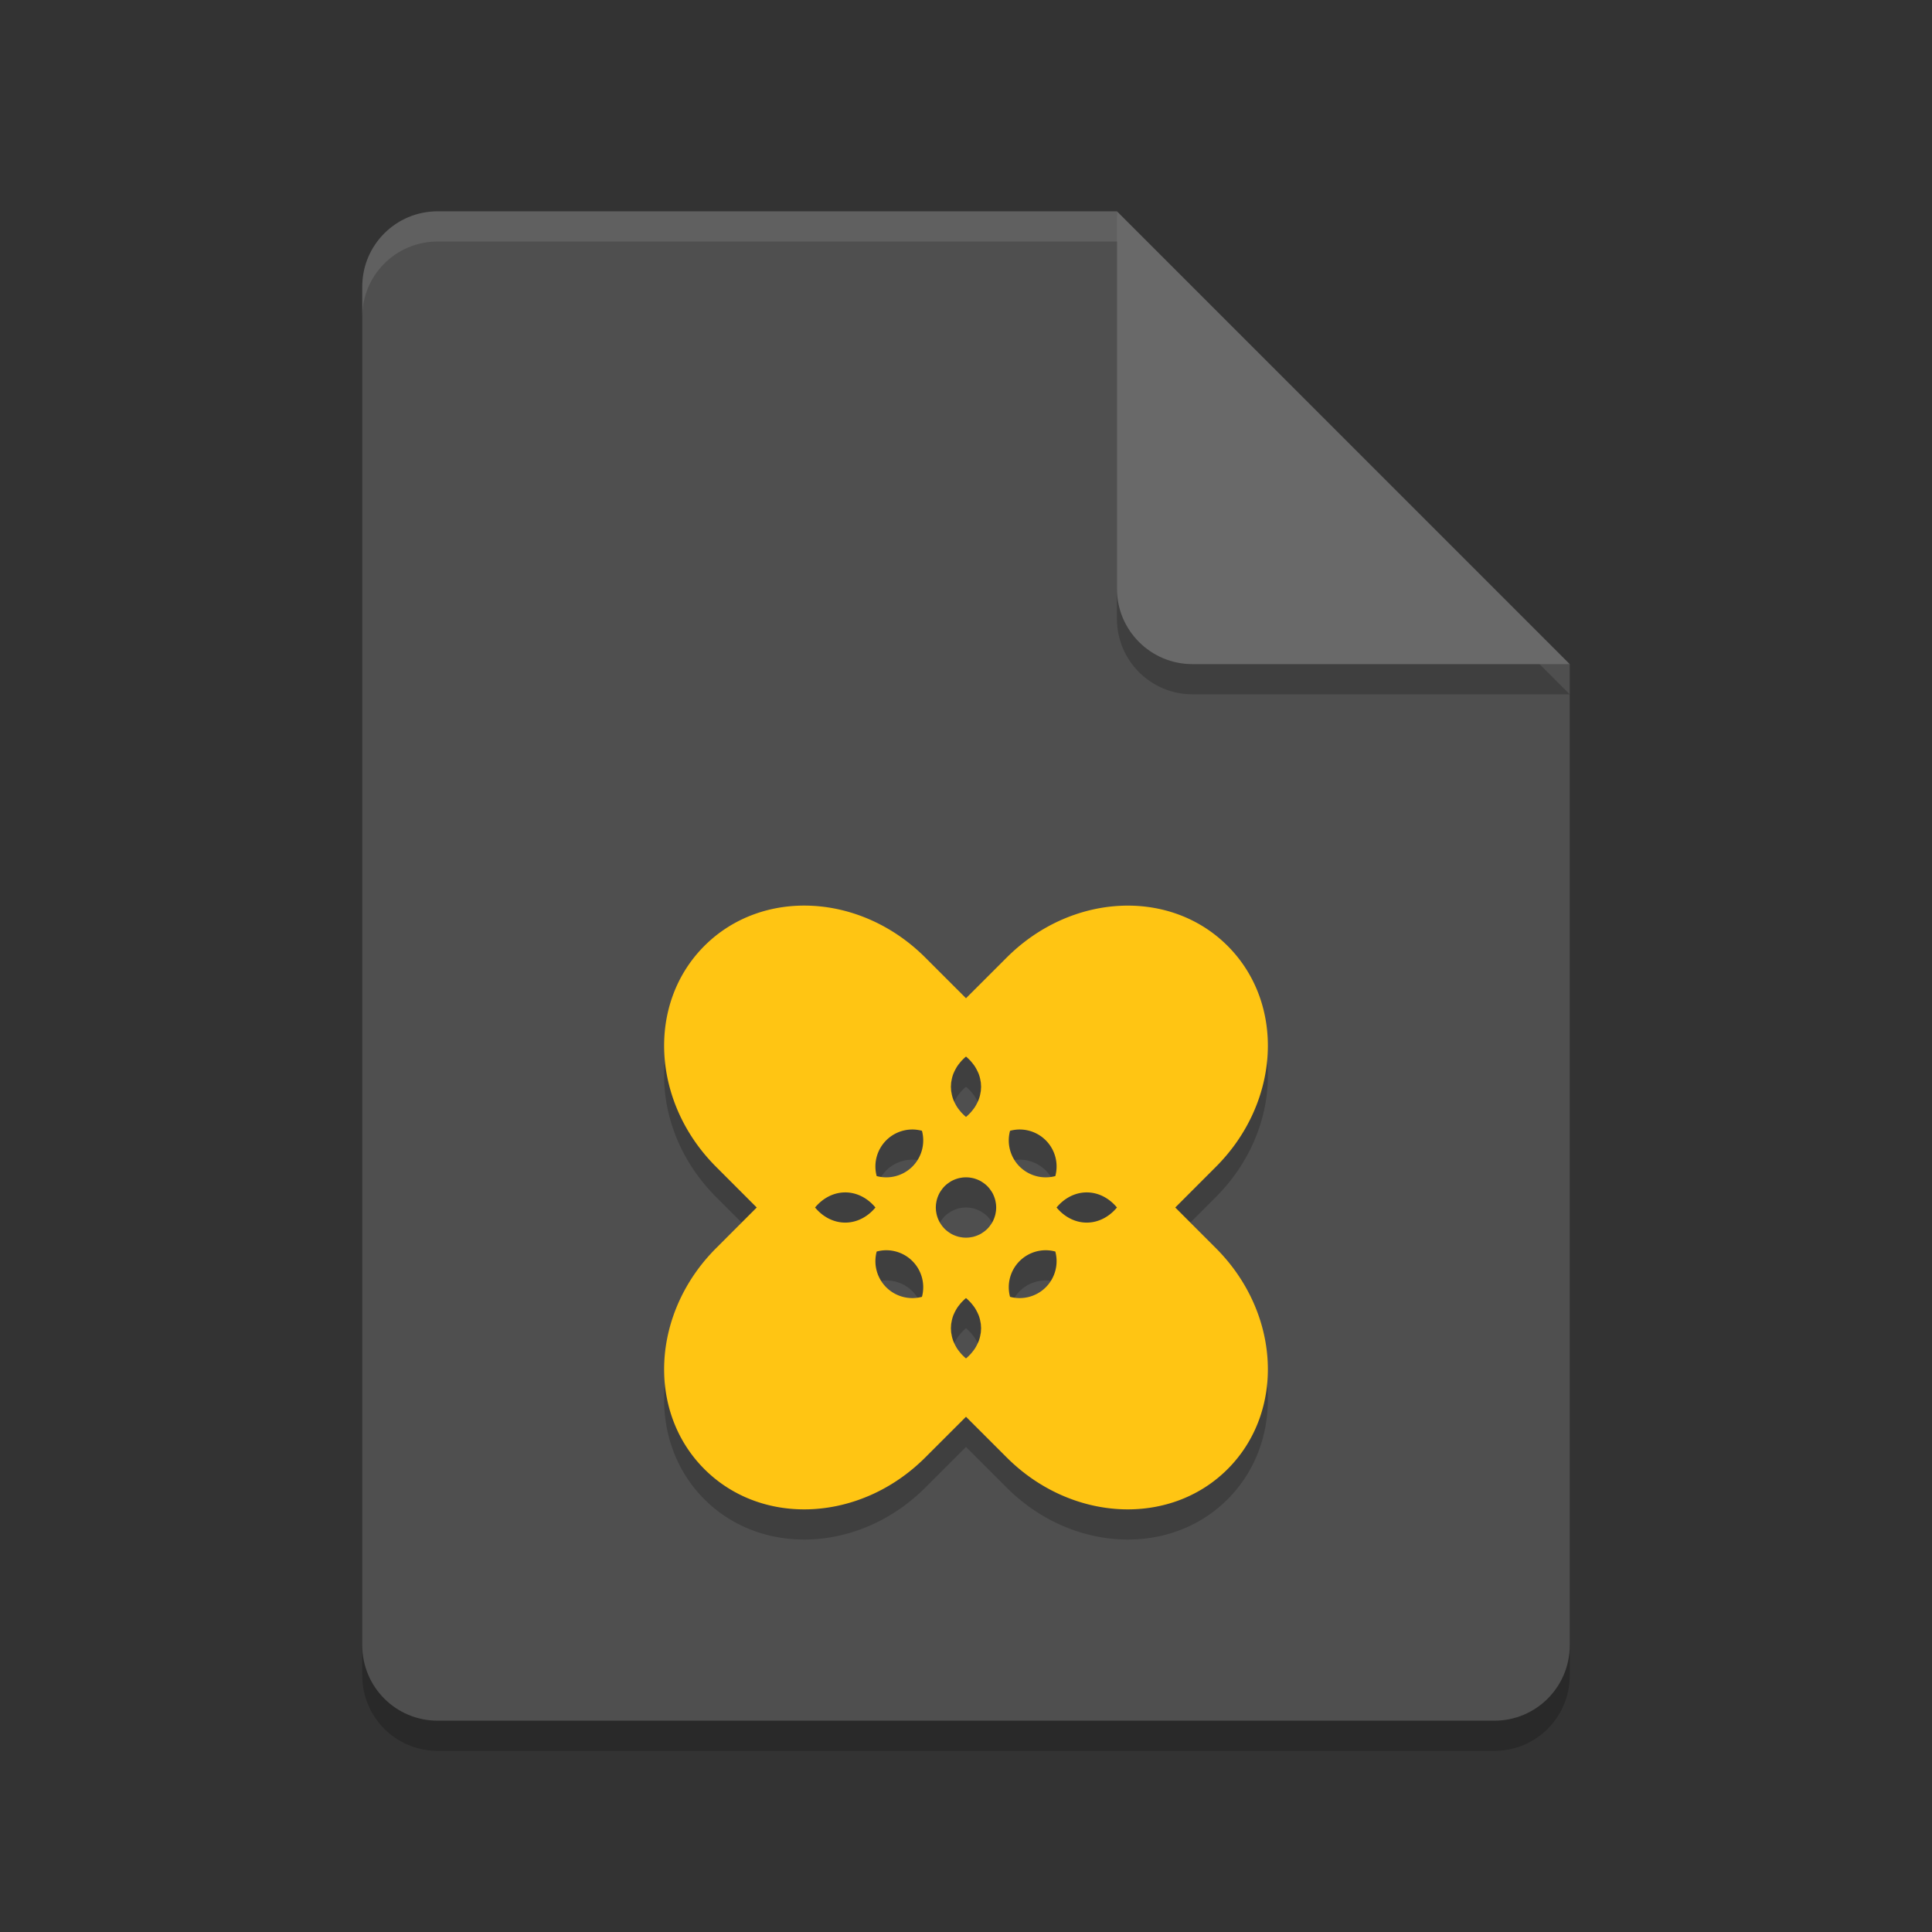 <svg xmlns="http://www.w3.org/2000/svg" width="64" height="64" version="1">
 <rect width="100%" height="100%" fill="#333333" stroke="none"/>
 <path style="opacity:0.2" d="M 14.5,8 C 13.115,8 12,9.115 12,10.5 v 45 c 0,1.385 1.115,2.5 2.5,2.5 h 35 C 50.885,58 52,56.885 52,55.5 V 23 L 38.25,21.75 37,8 Z"/>
 <path fill="#4f4f4f" d="m14.5 7c-1.385 0-2.5 1.115-2.5 2.5v45c0 1.385 1.115 2.5 2.5 2.5h35c1.385 0 2.5-1.115 2.5-2.5v-32.5l-13.75-1.25-1.25-13.75z"/>
 <path style="opacity:0.2" d="m 37,8 v 12.5 c 0,1.381 1.119,2.5 2.5,2.5 H 52 Z"/>
 <path fill="#696969" d="m37 7v12.5c0 1.381 1.119 2.5 2.5 2.5h12.5l-15-15z"/>
 <path style="opacity:0.2" d="m 26.914,31.006 c -1.323,-0.07 -2.62,0.368 -3.58,1.328 -1.92,1.92 -1.747,5.185 0.387,7.318 l 1.347,1.348 -1.347,1.348 c -2.134,2.133 -2.307,5.398 -0.387,7.318 1.92,1.92 5.185,1.747 7.318,-0.387 l 1.348,-1.347 1.348,1.347 c 2.133,2.134 5.398,2.307 7.318,0.387 1.92,-1.92 1.747,-5.185 -0.387,-7.318 l -1.347,-1.348 1.347,-1.348 c 2.134,-2.133 2.307,-5.398 0.387,-7.318 -1.92,-1.92 -5.185,-1.747 -7.318,0.387 l -1.348,1.347 -1.348,-1.347 c -1.067,-1.067 -2.415,-1.645 -3.738,-1.715 z m 5.086,4.994 a 1.708,1.414 0 0 1 0.102,0.094 1.708,1.414 0 0 1 0.037,0.037 1.708,1.414 0 0 1 0.07,0.082 1.708,1.414 0 0 1 0.021,0.027 1.708,1.414 0 0 1 0.061,0.082 1.708,1.414 0 0 1 0.035,0.059 1.708,1.414 0 0 1 0.039,0.072 1.708,1.414 0 0 1 0.035,0.074 1.708,1.414 0 0 1 0.02,0.045 1.708,1.414 0 0 1 0.029,0.088 1.708,1.414 0 0 1 0.016,0.061 1.708,1.414 0 0 1 0.015,0.08 1.708,1.414 0 0 1 0.01,0.049 1.708,1.414 0 0 1 0.006,0.088 1.708,1.414 0 0 1 0.004,0.062 1.708,1.414 0 0 1 -0.004,0.062 1.708,1.414 0 0 1 -0.006,0.088 1.708,1.414 0 0 1 -0.01,0.049 1.708,1.414 0 0 1 -0.015,0.08 1.708,1.414 0 0 1 -0.016,0.061 1.708,1.414 0 0 1 -0.029,0.088 1.708,1.414 0 0 1 -0.02,0.045 1.708,1.414 0 0 1 -0.035,0.074 1.708,1.414 0 0 1 -0.039,0.072 1.708,1.414 0 0 1 -0.035,0.059 1.708,1.414 0 0 1 -0.061,0.082 1.708,1.414 0 0 1 -0.021,0.027 1.708,1.414 0 0 1 -0.07,0.082 1.708,1.414 0 0 1 -0.037,0.037 1.708,1.414 0 0 1 -0.102,0.094 1.708,1.414 0 0 1 -0.102,-0.094 1.708,1.414 0 0 1 -0.037,-0.037 1.708,1.414 0 0 1 -0.07,-0.082 1.708,1.414 0 0 1 -0.021,-0.027 1.708,1.414 0 0 1 -0.061,-0.082 1.708,1.414 0 0 1 -0.035,-0.059 1.708,1.414 0 0 1 -0.039,-0.072 1.708,1.414 0 0 1 -0.035,-0.074 1.708,1.414 0 0 1 -0.02,-0.045 1.708,1.414 0 0 1 -0.029,-0.088 1.708,1.414 0 0 1 -0.016,-0.061 1.708,1.414 0 0 1 -0.015,-0.08 1.708,1.414 0 0 1 -0.01,-0.049 1.708,1.414 0 0 1 -0.006,-0.088 1.708,1.414 0 0 1 -0.004,-0.062 1.708,1.414 0 0 1 0.004,-0.062 1.708,1.414 0 0 1 0.006,-0.088 1.708,1.414 0 0 1 0.01,-0.049 1.708,1.414 0 0 1 0.015,-0.08 1.708,1.414 0 0 1 0.016,-0.061 1.708,1.414 0 0 1 0.029,-0.088 1.708,1.414 0 0 1 0.02,-0.045 1.708,1.414 0 0 1 0.035,-0.074 1.708,1.414 0 0 1 0.039,-0.072 1.708,1.414 0 0 1 0.035,-0.059 1.708,1.414 0 0 1 0.061,-0.082 1.708,1.414 0 0 1 0.021,-0.027 1.708,1.414 0 0 1 0.07,-0.082 1.708,1.414 0 0 1 0.037,-0.037 1.708,1.414 0 0 1 0.102,-0.094 z m -1.795,2.416 a 1.226,1.226 0 0 1 0.336,0.043 1.226,1.226 0 0 1 -0.316,1.184 1.226,1.226 0 0 1 -1.184,0.316 1.226,1.226 0 0 1 0.316,-1.184 1.226,1.226 0 0 1 0.848,-0.359 z m 3.59,0 a 1.226,1.226 0 0 1 0.848,0.359 1.226,1.226 0 0 1 0.316,1.184 1.226,1.226 0 0 1 -1.184,-0.316 1.226,1.226 0 0 1 -0.316,-1.184 1.226,1.226 0 0 1 0.336,-0.043 z m -1.795,1.584 a 1,1 0 0 1 0.072,0.004 1,1 0 0 1 0.014,0 1,1 0 0 1 0.004,0 1,1 0 0 1 0.078,0.012 1,1 0 0 1 0.025,0.004 1,1 0 0 1 0.067,0.015 1,1 0 0 1 0.027,0.008 1,1 0 0 1 0.088,0.031 1,1 0 0 1 0.074,0.033 1,1 0 0 1 0.028,0.014 1,1 0 0 1 0.037,0.022 1,1 0 0 1 0.06,0.041 1,1 0 0 1 0.002,0 1,1 0 0 1 0.057,0.043 1,1 0 0 1 0.074,0.066 1,1 0 0 1 0.066,0.074 1,1 0 0 1 0.043,0.059 1,1 0 0 1 0.041,0.06 1,1 0 0 1 0.022,0.037 1,1 0 0 1 0.014,0.028 1,1 0 0 1 0.033,0.074 1,1 0 0 1 0.031,0.088 1,1 0 0 1 0.008,0.027 1,1 0 0 1 0.015,0.067 1,1 0 0 1 0.004,0.025 1,1 0 0 1 0.012,0.078 1,1 0 0 1 0,0.018 1,1 0 0 1 0.004,0.072 1,1 0 0 1 -0.004,0.072 1,1 0 0 1 0,0.018 1,1 0 0 1 -0.012,0.078 1,1 0 0 1 -0.004,0.025 1,1 0 0 1 -0.015,0.067 1,1 0 0 1 -0.008,0.027 1,1 0 0 1 -0.031,0.088 1,1 0 0 1 -0.033,0.074 1,1 0 0 1 -0.014,0.028 1,1 0 0 1 -0.022,0.037 1,1 0 0 1 -0.041,0.06 1,1 0 0 1 -0.043,0.059 1,1 0 0 1 -0.066,0.074 1,1 0 0 1 -0.074,0.066 1,1 0 0 1 -0.057,0.043 1,1 0 0 1 -0.002,0 1,1 0 0 1 -0.06,0.041 1,1 0 0 1 -0.037,0.022 1,1 0 0 1 -0.028,0.014 1,1 0 0 1 -0.074,0.033 1,1 0 0 1 -0.088,0.031 1,1 0 0 1 -0.027,0.008 1,1 0 0 1 -0.067,0.015 1,1 0 0 1 -0.025,0.004 1,1 0 0 1 -0.078,0.012 1,1 0 0 1 -0.004,0 1,1 0 0 1 -0.014,0 1,1 0 0 1 -0.072,0.004 1,1 0 0 1 -0.072,-0.004 1,1 0 0 1 -0.018,0 1,1 0 0 1 -0.078,-0.012 1,1 0 0 1 -0.025,-0.004 1,1 0 0 1 -0.067,-0.015 1,1 0 0 1 -0.027,-0.008 1,1 0 0 1 -0.088,-0.031 1,1 0 0 1 -0.074,-0.033 1,1 0 0 1 -0.028,-0.014 1,1 0 0 1 -0.037,-0.022 1,1 0 0 1 -0.06,-0.041 1,1 0 0 1 -0.002,0 1,1 0 0 1 -0.057,-0.043 1,1 0 0 1 -0.074,-0.066 1,1 0 0 1 -0.066,-0.074 1,1 0 0 1 -0.043,-0.057 1,1 0 0 1 0,-0.002 1,1 0 0 1 -0.041,-0.06 1,1 0 0 1 -0.022,-0.037 1,1 0 0 1 -0.014,-0.028 1,1 0 0 1 -0.033,-0.074 1,1 0 0 1 -0.031,-0.088 1,1 0 0 1 -0.008,-0.027 1,1 0 0 1 -0.015,-0.067 1,1 0 0 1 -0.004,-0.025 1,1 0 0 1 -0.012,-0.078 1,1 0 0 1 0,-0.018 1,1 0 0 1 -0.004,-0.072 1,1 0 0 1 0.004,-0.072 1,1 0 0 1 0,-0.018 1,1 0 0 1 0.012,-0.078 1,1 0 0 1 0.004,-0.025 1,1 0 0 1 0.015,-0.067 1,1 0 0 1 0.008,-0.027 1,1 0 0 1 0.031,-0.088 1,1 0 0 1 0.033,-0.074 1,1 0 0 1 0.014,-0.028 1,1 0 0 1 0.022,-0.037 1,1 0 0 1 0.041,-0.06 1,1 0 0 1 0.043,-0.059 1,1 0 0 1 0.066,-0.074 1,1 0 0 1 0.074,-0.066 1,1 0 0 1 0.059,-0.043 1,1 0 0 1 0.06,-0.041 1,1 0 0 1 0.037,-0.022 1,1 0 0 1 0.028,-0.014 1,1 0 0 1 0.074,-0.033 1,1 0 0 1 0.088,-0.031 1,1 0 0 1 0.027,-0.008 1,1 0 0 1 0.067,-0.015 1,1 0 0 1 0.025,-0.004 1,1 0 0 1 0.078,-0.012 1,1 0 0 1 0.018,0 1,1 0 0 1 0.072,-0.004 z m -4.021,0.5 a 1.414,1.707 0 0 1 1.021,0.5 1.414,1.707 0 0 1 -2,0 1.414,1.707 0 0 1 0.979,-0.5 z m 8.042,0 a 1.414,1.707 0 0 1 0.979,0.5 1.414,1.707 0 0 1 -2,0 1.414,1.707 0 0 1 1.021,-0.5 z m -6.683,1.916 a 1.226,1.226 0 0 1 0.887,0.359 1.226,1.226 0 0 1 0.316,1.184 1.226,1.226 0 0 1 -1.184,-0.316 1.226,1.226 0 0 1 -0.316,-1.184 1.226,1.226 0 0 1 0.297,-0.043 z m 5.322,0 a 1.226,1.226 0 0 1 0.002,0 1.226,1.226 0 0 1 0.297,0.043 1.226,1.226 0 0 1 -0.316,1.184 1.226,1.226 0 0 1 -1.184,0.316 1.226,1.226 0 0 1 0.316,-1.184 1.226,1.226 0 0 1 0.885,-0.359 z m -2.66,1.584 a 1.708,1.414 0 0 1 0.102,0.094 1.708,1.414 0 0 1 0.037,0.037 1.708,1.414 0 0 1 0.07,0.082 1.708,1.414 0 0 1 0.021,0.027 1.708,1.414 0 0 1 0.061,0.082 1.708,1.414 0 0 1 0.035,0.059 1.708,1.414 0 0 1 0.039,0.072 1.708,1.414 0 0 1 0.035,0.074 1.708,1.414 0 0 1 0.02,0.045 1.708,1.414 0 0 1 0.029,0.088 1.708,1.414 0 0 1 0.016,0.061 1.708,1.414 0 0 1 0.015,0.08 1.708,1.414 0 0 1 0.01,0.049 1.708,1.414 0 0 1 0.006,0.088 1.708,1.414 0 0 1 0.004,0.062 1.708,1.414 0 0 1 -0.004,0.062 1.708,1.414 0 0 1 -0.006,0.088 1.708,1.414 0 0 1 -0.01,0.049 1.708,1.414 0 0 1 -0.015,0.08 1.708,1.414 0 0 1 -0.016,0.061 1.708,1.414 0 0 1 -0.029,0.088 1.708,1.414 0 0 1 -0.02,0.045 1.708,1.414 0 0 1 -0.035,0.074 1.708,1.414 0 0 1 -0.039,0.072 1.708,1.414 0 0 1 -0.035,0.059 1.708,1.414 0 0 1 -0.061,0.082 1.708,1.414 0 0 1 -0.021,0.027 1.708,1.414 0 0 1 -0.07,0.082 1.708,1.414 0 0 1 -0.037,0.037 1.708,1.414 0 0 1 -0.102,0.094 1.708,1.414 0 0 1 -0.102,-0.094 1.708,1.414 0 0 1 -0.037,-0.037 1.708,1.414 0 0 1 -0.07,-0.082 1.708,1.414 0 0 1 -0.021,-0.027 1.708,1.414 0 0 1 -0.061,-0.082 1.708,1.414 0 0 1 -0.035,-0.059 1.708,1.414 0 0 1 -0.039,-0.072 1.708,1.414 0 0 1 -0.035,-0.074 1.708,1.414 0 0 1 -0.02,-0.045 1.708,1.414 0 0 1 -0.029,-0.088 1.708,1.414 0 0 1 -0.016,-0.061 1.708,1.414 0 0 1 -0.015,-0.08 1.708,1.414 0 0 1 -0.01,-0.049 1.708,1.414 0 0 1 -0.006,-0.088 1.708,1.414 0 0 1 -0.004,-0.062 1.708,1.414 0 0 1 0.004,-0.062 1.708,1.414 0 0 1 0.006,-0.088 1.708,1.414 0 0 1 0.01,-0.049 1.708,1.414 0 0 1 0.015,-0.08 1.708,1.414 0 0 1 0.016,-0.061 1.708,1.414 0 0 1 0.029,-0.088 1.708,1.414 0 0 1 0.02,-0.045 1.708,1.414 0 0 1 0.035,-0.074 1.708,1.414 0 0 1 0.039,-0.072 1.708,1.414 0 0 1 0.035,-0.059 1.708,1.414 0 0 1 0.061,-0.082 1.708,1.414 0 0 1 0.021,-0.027 1.708,1.414 0 0 1 0.07,-0.082 1.708,1.414 0 0 1 0.037,-0.037 1.708,1.414 0 0 1 0.102,-0.094 z"/>
 <path d="m26.914 30.006c-1.323-0.07-2.62 0.368-3.58 1.328-1.92 1.92-1.747 5.185 0.387 7.318l1.347 1.348-1.347 1.348c-2.134 2.133-2.307 5.398-0.387 7.318s5.185 1.747 7.318-0.387l1.348-1.347 1.348 1.347c2.133 2.134 5.398 2.307 7.318 0.387s1.747-5.185-0.387-7.318l-1.347-1.348 1.347-1.348c2.134-2.133 2.307-5.398 0.387-7.318s-5.185-1.747-7.318 0.387l-1.348 1.347-1.348-1.347c-1.067-1.067-2.415-1.645-3.738-1.715zm5.086 4.994a1.708 1.414 0 0 1 0.102 0.094 1.708 1.414 0 0 1 0.037 0.037 1.708 1.414 0 0 1 0.07 0.082 1.708 1.414 0 0 1 0.021 0.027 1.708 1.414 0 0 1 0.061 0.082 1.708 1.414 0 0 1 0.035 0.059 1.708 1.414 0 0 1 0.039 0.072 1.708 1.414 0 0 1 0.035 0.074 1.708 1.414 0 0 1 0.02 0.045 1.708 1.414 0 0 1 0.029 0.088 1.708 1.414 0 0 1 0.016 0.061 1.708 1.414 0 0 1 0.015 0.08 1.708 1.414 0 0 1 0.01 0.049 1.708 1.414 0 0 1 0.006 0.088 1.708 1.414 0 0 1 0.004 0.062 1.708 1.414 0 0 1 -0.004 0.062 1.708 1.414 0 0 1 -0.006 0.088 1.708 1.414 0 0 1 -0.01 0.049 1.708 1.414 0 0 1 -0.015 0.08 1.708 1.414 0 0 1 -0.016 0.061 1.708 1.414 0 0 1 -0.029 0.088 1.708 1.414 0 0 1 -0.02 0.045 1.708 1.414 0 0 1 -0.035 0.074 1.708 1.414 0 0 1 -0.039 0.072 1.708 1.414 0 0 1 -0.035 0.059 1.708 1.414 0 0 1 -0.061 0.082 1.708 1.414 0 0 1 -0.021 0.027 1.708 1.414 0 0 1 -0.07 0.082 1.708 1.414 0 0 1 -0.037 0.037 1.708 1.414 0 0 1 -0.102 0.094 1.708 1.414 0 0 1 -0.102 -0.094 1.708 1.414 0 0 1 -0.037 -0.037 1.708 1.414 0 0 1 -0.07 -0.082 1.708 1.414 0 0 1 -0.021 -0.027 1.708 1.414 0 0 1 -0.061 -0.082 1.708 1.414 0 0 1 -0.035 -0.059 1.708 1.414 0 0 1 -0.039 -0.072 1.708 1.414 0 0 1 -0.035 -0.074 1.708 1.414 0 0 1 -0.02 -0.045 1.708 1.414 0 0 1 -0.029 -0.088 1.708 1.414 0 0 1 -0.016 -0.061 1.708 1.414 0 0 1 -0.015 -0.08 1.708 1.414 0 0 1 -0.01 -0.049 1.708 1.414 0 0 1 -0.006 -0.088 1.708 1.414 0 0 1 -0.004 -0.062 1.708 1.414 0 0 1 0.004 -0.062 1.708 1.414 0 0 1 0.006 -0.088 1.708 1.414 0 0 1 0.01 -0.049 1.708 1.414 0 0 1 0.015 -0.08 1.708 1.414 0 0 1 0.016 -0.061 1.708 1.414 0 0 1 0.029 -0.088 1.708 1.414 0 0 1 0.02 -0.045 1.708 1.414 0 0 1 0.035 -0.074 1.708 1.414 0 0 1 0.039 -0.072 1.708 1.414 0 0 1 0.035 -0.059 1.708 1.414 0 0 1 0.061 -0.082 1.708 1.414 0 0 1 0.021 -0.027 1.708 1.414 0 0 1 0.07 -0.082 1.708 1.414 0 0 1 0.037 -0.037 1.708 1.414 0 0 1 0.102 -0.094zm-1.795 2.416a1.226 1.226 0 0 1 0.336 0.043 1.226 1.226 0 0 1 -0.316 1.184 1.226 1.226 0 0 1 -1.184 0.316 1.226 1.226 0 0 1 0.316 -1.184 1.226 1.226 0 0 1 0.848 -0.359zm3.59 0a1.226 1.226 0 0 1 0.848 0.359 1.226 1.226 0 0 1 0.316 1.184 1.226 1.226 0 0 1 -1.184 -0.316 1.226 1.226 0 0 1 -0.316 -1.184 1.226 1.226 0 0 1 0.336 -0.043zm-1.795 1.584a1 1 0 0 1 0.072 0.004 1 1 0 0 1 0.014 0 1 1 0 0 1 0.004 0 1 1 0 0 1 0.078 0.012 1 1 0 0 1 0.025 0.004 1 1 0 0 1 0.067 0.015 1 1 0 0 1 0.027 0.008 1 1 0 0 1 0.088 0.031 1 1 0 0 1 0.074 0.033 1 1 0 0 1 0.028 0.014 1 1 0 0 1 0.037 0.022 1 1 0 0 1 0.06 0.041 1 1 0 0 1 0.002 0 1 1 0 0 1 0.057 0.043 1 1 0 0 1 0.074 0.066 1 1 0 0 1 0.066 0.074 1 1 0 0 1 0.043 0.059 1 1 0 0 1 0.041 0.06 1 1 0 0 1 0.022 0.037 1 1 0 0 1 0.014 0.028 1 1 0 0 1 0.033 0.074 1 1 0 0 1 0.031 0.088 1 1 0 0 1 0.008 0.027 1 1 0 0 1 0.015 0.067 1 1 0 0 1 0.004 0.025 1 1 0 0 1 0.012 0.078 1 1 0 0 1 0 0.018 1 1 0 0 1 0.004 0.072 1 1 0 0 1 -0.004 0.072 1 1 0 0 1 0 0.018 1 1 0 0 1 -0.012 0.078 1 1 0 0 1 -0.004 0.025 1 1 0 0 1 -0.015 0.067 1 1 0 0 1 -0.008 0.027 1 1 0 0 1 -0.031 0.088 1 1 0 0 1 -0.033 0.074 1 1 0 0 1 -0.014 0.028 1 1 0 0 1 -0.022 0.037 1 1 0 0 1 -0.041 0.06 1 1 0 0 1 -0.043 0.059 1 1 0 0 1 -0.066 0.074 1 1 0 0 1 -0.074 0.066 1 1 0 0 1 -0.057 0.043 1 1 0 0 1 -0.002 0 1 1 0 0 1 -0.06 0.041 1 1 0 0 1 -0.037 0.022 1 1 0 0 1 -0.028 0.014 1 1 0 0 1 -0.074 0.033 1 1 0 0 1 -0.088 0.031 1 1 0 0 1 -0.027 0.008 1 1 0 0 1 -0.067 0.015 1 1 0 0 1 -0.025 0.004 1 1 0 0 1 -0.078 0.012 1 1 0 0 1 -0.004 0 1 1 0 0 1 -0.014 0 1 1 0 0 1 -0.072 0.004 1 1 0 0 1 -0.072 -0.004 1 1 0 0 1 -0.018 0 1 1 0 0 1 -0.078 -0.012 1 1 0 0 1 -0.025 -0.004 1 1 0 0 1 -0.067 -0.015 1 1 0 0 1 -0.027 -0.008 1 1 0 0 1 -0.088 -0.031 1 1 0 0 1 -0.074 -0.033 1 1 0 0 1 -0.028 -0.014 1 1 0 0 1 -0.037 -0.022 1 1 0 0 1 -0.06 -0.041 1 1 0 0 1 -0.002 0 1 1 0 0 1 -0.057 -0.043 1 1 0 0 1 -0.074 -0.066 1 1 0 0 1 -0.066 -0.074 1 1 0 0 1 -0.043 -0.057 1 1 0 0 1 0 -0.002 1 1 0 0 1 -0.041 -0.06 1 1 0 0 1 -0.022 -0.037 1 1 0 0 1 -0.014 -0.028 1 1 0 0 1 -0.033 -0.074 1 1 0 0 1 -0.031 -0.088 1 1 0 0 1 -0.008 -0.027 1 1 0 0 1 -0.015 -0.067 1 1 0 0 1 -0.004 -0.025 1 1 0 0 1 -0.012 -0.078 1 1 0 0 1 0 -0.018 1 1 0 0 1 -0.004 -0.072 1 1 0 0 1 0.004 -0.072 1 1 0 0 1 0 -0.018 1 1 0 0 1 0.012 -0.078 1 1 0 0 1 0.004 -0.025 1 1 0 0 1 0.015 -0.067 1 1 0 0 1 0.008 -0.027 1 1 0 0 1 0.031 -0.088 1 1 0 0 1 0.033 -0.074 1 1 0 0 1 0.014 -0.028 1 1 0 0 1 0.022 -0.037 1 1 0 0 1 0.041 -0.06 1 1 0 0 1 0.043 -0.059 1 1 0 0 1 0.066 -0.074 1 1 0 0 1 0.074 -0.066 1 1 0 0 1 0.059 -0.043 1 1 0 0 1 0.06 -0.041 1 1 0 0 1 0.037 -0.022 1 1 0 0 1 0.028 -0.014 1 1 0 0 1 0.074 -0.033 1 1 0 0 1 0.088 -0.031 1 1 0 0 1 0.027 -0.008 1 1 0 0 1 0.067 -0.015 1 1 0 0 1 0.025 -0.004 1 1 0 0 1 0.078 -0.012 1 1 0 0 1 0.018 0 1 1 0 0 1 0.072 -0.004zm-4.021 0.5a1.414 1.707 0 0 1 1.021 0.5 1.414 1.707 0 0 1 -2 0 1.414 1.707 0 0 1 0.979 -0.5zm8.042 0a1.414 1.707 0 0 1 0.979 0.5 1.414 1.707 0 0 1 -2 0 1.414 1.707 0 0 1 1.021 -0.5zm-6.683 1.916a1.226 1.226 0 0 1 0.887 0.359 1.226 1.226 0 0 1 0.316 1.184 1.226 1.226 0 0 1 -1.184 -0.316 1.226 1.226 0 0 1 -0.316 -1.184 1.226 1.226 0 0 1 0.297 -0.043zm5.322 0a1.226 1.226 0 0 1 0.002 0 1.226 1.226 0 0 1 0.297 0.043 1.226 1.226 0 0 1 -0.316 1.184 1.226 1.226 0 0 1 -1.184 0.316 1.226 1.226 0 0 1 0.316 -1.184 1.226 1.226 0 0 1 0.885 -0.359zm-2.66 1.584a1.708 1.414 0 0 1 0.102 0.094 1.708 1.414 0 0 1 0.037 0.037 1.708 1.414 0 0 1 0.07 0.082 1.708 1.414 0 0 1 0.021 0.027 1.708 1.414 0 0 1 0.061 0.082 1.708 1.414 0 0 1 0.035 0.059 1.708 1.414 0 0 1 0.039 0.072 1.708 1.414 0 0 1 0.035 0.074 1.708 1.414 0 0 1 0.02 0.045 1.708 1.414 0 0 1 0.029 0.088 1.708 1.414 0 0 1 0.016 0.061 1.708 1.414 0 0 1 0.015 0.08 1.708 1.414 0 0 1 0.01 0.049 1.708 1.414 0 0 1 0.006 0.088 1.708 1.414 0 0 1 0.004 0.062 1.708 1.414 0 0 1 -0.004 0.062 1.708 1.414 0 0 1 -0.006 0.088 1.708 1.414 0 0 1 -0.01 0.049 1.708 1.414 0 0 1 -0.015 0.08 1.708 1.414 0 0 1 -0.016 0.061 1.708 1.414 0 0 1 -0.029 0.088 1.708 1.414 0 0 1 -0.02 0.045 1.708 1.414 0 0 1 -0.035 0.074 1.708 1.414 0 0 1 -0.039 0.072 1.708 1.414 0 0 1 -0.035 0.059 1.708 1.414 0 0 1 -0.061 0.082 1.708 1.414 0 0 1 -0.021 0.027 1.708 1.414 0 0 1 -0.07 0.082 1.708 1.414 0 0 1 -0.037 0.037 1.708 1.414 0 0 1 -0.102 0.094 1.708 1.414 0 0 1 -0.102 -0.094 1.708 1.414 0 0 1 -0.037 -0.037 1.708 1.414 0 0 1 -0.07 -0.082 1.708 1.414 0 0 1 -0.021 -0.027 1.708 1.414 0 0 1 -0.061 -0.082 1.708 1.414 0 0 1 -0.035 -0.059 1.708 1.414 0 0 1 -0.039 -0.072 1.708 1.414 0 0 1 -0.035 -0.074 1.708 1.414 0 0 1 -0.02 -0.045 1.708 1.414 0 0 1 -0.029 -0.088 1.708 1.414 0 0 1 -0.016 -0.061 1.708 1.414 0 0 1 -0.015 -0.08 1.708 1.414 0 0 1 -0.01 -0.049 1.708 1.414 0 0 1 -0.006 -0.088 1.708 1.414 0 0 1 -0.004 -0.062 1.708 1.414 0 0 1 0.004 -0.062 1.708 1.414 0 0 1 0.006 -0.088 1.708 1.414 0 0 1 0.01 -0.049 1.708 1.414 0 0 1 0.015 -0.08 1.708 1.414 0 0 1 0.016 -0.061 1.708 1.414 0 0 1 0.029 -0.088 1.708 1.414 0 0 1 0.02 -0.045 1.708 1.414 0 0 1 0.035 -0.074 1.708 1.414 0 0 1 0.039 -0.072 1.708 1.414 0 0 1 0.035 -0.059 1.708 1.414 0 0 1 0.061 -0.082 1.708 1.414 0 0 1 0.021 -0.027 1.708 1.414 0 0 1 0.07 -0.082 1.708 1.414 0 0 1 0.037 -0.037 1.708 1.414 0 0 1 0.102 -0.094z" style="fill:#ffc513"/>
 <path style="opacity:0.1;fill:#ffffff" d="M 14.5,7 C 13.115,7 12,8.115 12,9.5 v 1 C 12,9.115 13.115,8 14.5,8 H 37 c 0,-1 0,0 0,-1 z"/>
</svg>
